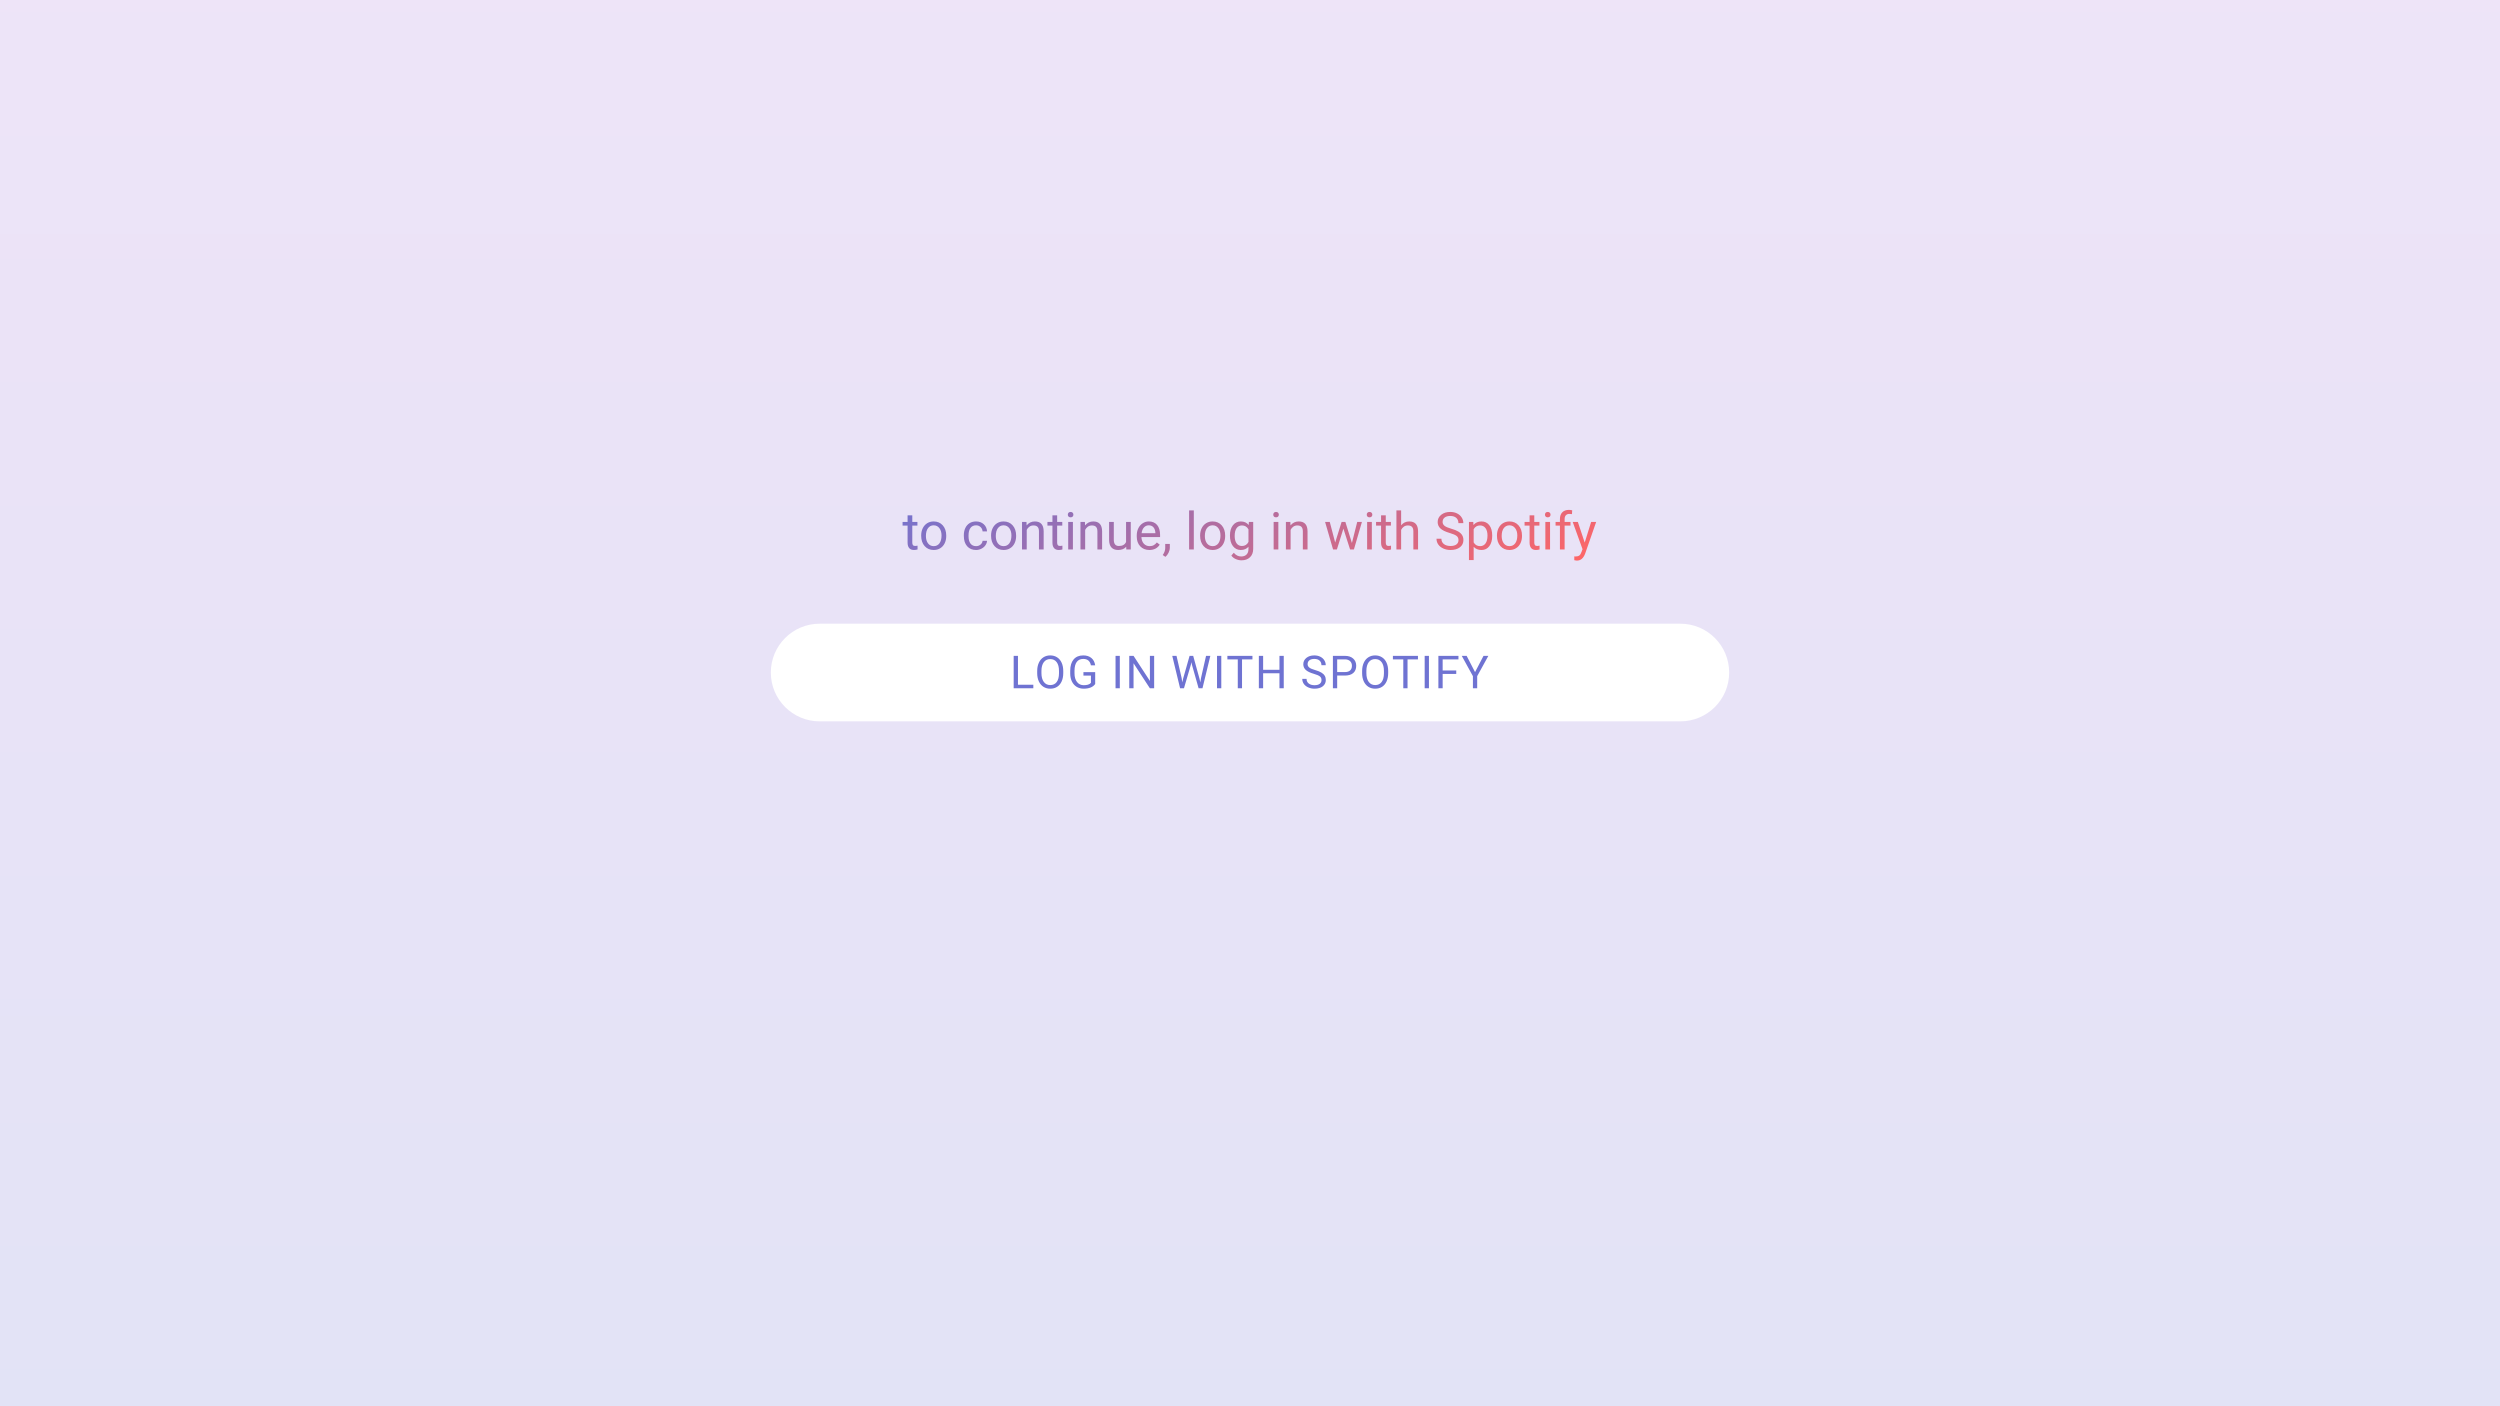 <svg width="1920" height="1080" viewBox="0 0 1920 1080" fill="none" xmlns="http://www.w3.org/2000/svg">
<rect width="1920" height="1080" fill="white"/>
<rect width="1920" height="1080" fill="url(#paint0_linear_2:3)" fill-opacity="0.2"/>
<path d="M700.637 395.75V400.867H704.582V403.66H700.637V416.766C700.637 417.612 700.812 418.25 701.164 418.68C701.516 419.096 702.115 419.305 702.961 419.305C703.378 419.305 703.951 419.227 704.68 419.07V422C703.729 422.26 702.805 422.391 701.906 422.391C700.292 422.391 699.074 421.902 698.254 420.926C697.434 419.949 697.023 418.562 697.023 416.766V403.66H693.176V400.867H697.023V395.75H700.637ZM707.473 411.238C707.473 409.168 707.876 407.306 708.684 405.652C709.504 403.999 710.637 402.723 712.082 401.824C713.54 400.926 715.201 400.477 717.062 400.477C719.94 400.477 722.264 401.473 724.035 403.465C725.819 405.457 726.711 408.107 726.711 411.414V411.668C726.711 413.725 726.314 415.574 725.52 417.215C724.738 418.842 723.612 420.112 722.141 421.023C720.682 421.935 719.003 422.391 717.102 422.391C714.237 422.391 711.913 421.395 710.129 419.402C708.358 417.41 707.473 414.773 707.473 411.492V411.238ZM711.105 411.668C711.105 414.012 711.646 415.893 712.727 417.312C713.82 418.732 715.279 419.441 717.102 419.441C718.938 419.441 720.396 418.725 721.477 417.293C722.557 415.848 723.098 413.829 723.098 411.238C723.098 408.921 722.544 407.046 721.438 405.613C720.344 404.168 718.885 403.445 717.062 403.445C715.279 403.445 713.84 404.155 712.746 405.574C711.652 406.993 711.105 409.025 711.105 411.668ZM749.641 419.441C750.93 419.441 752.056 419.051 753.02 418.27C753.983 417.488 754.517 416.512 754.621 415.34H758.039C757.974 416.551 757.557 417.703 756.789 418.797C756.021 419.891 754.992 420.763 753.703 421.414C752.427 422.065 751.073 422.391 749.641 422.391C746.763 422.391 744.471 421.434 742.766 419.52C741.073 417.592 740.227 414.962 740.227 411.629V411.023C740.227 408.966 740.604 407.137 741.359 405.535C742.115 403.934 743.195 402.69 744.602 401.805C746.021 400.919 747.694 400.477 749.621 400.477C751.991 400.477 753.957 401.186 755.52 402.605C757.095 404.025 757.935 405.867 758.039 408.133H754.621C754.517 406.766 753.996 405.646 753.059 404.773C752.134 403.888 750.988 403.445 749.621 403.445C747.785 403.445 746.359 404.109 745.344 405.438C744.341 406.753 743.84 408.66 743.84 411.16V411.844C743.84 414.279 744.341 416.154 745.344 417.469C746.346 418.784 747.779 419.441 749.641 419.441ZM761.145 411.238C761.145 409.168 761.548 407.306 762.355 405.652C763.176 403.999 764.309 402.723 765.754 401.824C767.212 400.926 768.872 400.477 770.734 400.477C773.612 400.477 775.936 401.473 777.707 403.465C779.491 405.457 780.383 408.107 780.383 411.414V411.668C780.383 413.725 779.986 415.574 779.191 417.215C778.41 418.842 777.284 420.112 775.812 421.023C774.354 421.935 772.674 422.391 770.773 422.391C767.909 422.391 765.585 421.395 763.801 419.402C762.03 417.41 761.145 414.773 761.145 411.492V411.238ZM764.777 411.668C764.777 414.012 765.318 415.893 766.398 417.312C767.492 418.732 768.951 419.441 770.773 419.441C772.609 419.441 774.068 418.725 775.148 417.293C776.229 415.848 776.77 413.829 776.77 411.238C776.77 408.921 776.216 407.046 775.109 405.613C774.016 404.168 772.557 403.445 770.734 403.445C768.951 403.445 767.512 404.155 766.418 405.574C765.324 406.993 764.777 409.025 764.777 411.668ZM788.332 400.867L788.449 403.523C790.064 401.492 792.173 400.477 794.777 400.477C799.243 400.477 801.496 402.996 801.535 408.035V422H797.922V408.016C797.909 406.492 797.557 405.366 796.867 404.637C796.19 403.908 795.129 403.543 793.684 403.543C792.512 403.543 791.483 403.855 790.598 404.48C789.712 405.105 789.022 405.926 788.527 406.941V422H784.914V400.867H788.332ZM811.887 395.75V400.867H815.832V403.66H811.887V416.766C811.887 417.612 812.062 418.25 812.414 418.68C812.766 419.096 813.365 419.305 814.211 419.305C814.628 419.305 815.201 419.227 815.93 419.07V422C814.979 422.26 814.055 422.391 813.156 422.391C811.542 422.391 810.324 421.902 809.504 420.926C808.684 419.949 808.273 418.562 808.273 416.766V403.66H804.426V400.867H808.273V395.75H811.887ZM823.996 422H820.383V400.867H823.996V422ZM820.09 395.262C820.09 394.676 820.266 394.181 820.617 393.777C820.982 393.374 821.516 393.172 822.219 393.172C822.922 393.172 823.456 393.374 823.82 393.777C824.185 394.181 824.367 394.676 824.367 395.262C824.367 395.848 824.185 396.336 823.82 396.727C823.456 397.117 822.922 397.312 822.219 397.312C821.516 397.312 820.982 397.117 820.617 396.727C820.266 396.336 820.09 395.848 820.09 395.262ZM833.215 400.867L833.332 403.523C834.947 401.492 837.056 400.477 839.66 400.477C844.126 400.477 846.379 402.996 846.418 408.035V422H842.805V408.016C842.792 406.492 842.44 405.366 841.75 404.637C841.073 403.908 840.012 403.543 838.566 403.543C837.395 403.543 836.366 403.855 835.48 404.48C834.595 405.105 833.905 405.926 833.41 406.941V422H829.797V400.867H833.215ZM864.914 419.91C863.508 421.564 861.444 422.391 858.723 422.391C856.47 422.391 854.751 421.74 853.566 420.438C852.395 419.122 851.802 417.182 851.789 414.617V400.867H855.402V414.52C855.402 417.723 856.704 419.324 859.309 419.324C862.069 419.324 863.905 418.296 864.816 416.238V400.867H868.43V422H864.992L864.914 419.91ZM882.707 422.391C879.842 422.391 877.512 421.453 875.715 419.578C873.918 417.69 873.02 415.171 873.02 412.02V411.355C873.02 409.259 873.417 407.391 874.211 405.75C875.018 404.096 876.138 402.807 877.57 401.883C879.016 400.945 880.578 400.477 882.258 400.477C885.005 400.477 887.141 401.382 888.664 403.191C890.188 405.001 890.949 407.592 890.949 410.965V412.469H876.633C876.685 414.552 877.29 416.238 878.449 417.527C879.621 418.803 881.105 419.441 882.902 419.441C884.178 419.441 885.259 419.181 886.145 418.66C887.03 418.139 887.805 417.449 888.469 416.59L890.676 418.309C888.905 421.03 886.249 422.391 882.707 422.391ZM882.258 403.445C880.799 403.445 879.576 403.979 878.586 405.047C877.596 406.102 876.984 407.586 876.75 409.5H887.336V409.227C887.232 407.391 886.737 405.971 885.852 404.969C884.966 403.953 883.768 403.445 882.258 403.445ZM895.031 427.664L892.98 426.258C894.204 424.552 894.842 422.794 894.895 420.984V417.723H898.43V420.555C898.43 421.87 898.104 423.185 897.453 424.5C896.815 425.815 896.008 426.87 895.031 427.664ZM916.848 422H913.234V392H916.848V422ZM921.691 411.238C921.691 409.168 922.095 407.306 922.902 405.652C923.723 403.999 924.855 402.723 926.301 401.824C927.759 400.926 929.419 400.477 931.281 400.477C934.159 400.477 936.483 401.473 938.254 403.465C940.038 405.457 940.93 408.107 940.93 411.414V411.668C940.93 413.725 940.533 415.574 939.738 417.215C938.957 418.842 937.831 420.112 936.359 421.023C934.901 421.935 933.221 422.391 931.32 422.391C928.456 422.391 926.132 421.395 924.348 419.402C922.577 417.41 921.691 414.773 921.691 411.492V411.238ZM925.324 411.668C925.324 414.012 925.865 415.893 926.945 417.312C928.039 418.732 929.497 419.441 931.32 419.441C933.156 419.441 934.615 418.725 935.695 417.293C936.776 415.848 937.316 413.829 937.316 411.238C937.316 408.921 936.763 407.046 935.656 405.613C934.562 404.168 933.104 403.445 931.281 403.445C929.497 403.445 928.059 404.155 926.965 405.574C925.871 406.993 925.324 409.025 925.324 411.668ZM944.602 411.258C944.602 407.964 945.363 405.346 946.887 403.406C948.41 401.453 950.428 400.477 952.941 400.477C955.52 400.477 957.531 401.388 958.977 403.211L959.152 400.867H962.453V421.492C962.453 424.227 961.639 426.382 960.012 427.957C958.397 429.533 956.223 430.32 953.488 430.32C951.965 430.32 950.474 429.995 949.016 429.344C947.557 428.693 946.444 427.801 945.676 426.668L947.551 424.5C949.1 426.414 950.995 427.371 953.234 427.371C954.992 427.371 956.359 426.876 957.336 425.887C958.326 424.897 958.82 423.504 958.82 421.707V419.891C957.375 421.557 955.402 422.391 952.902 422.391C950.428 422.391 948.423 421.395 946.887 419.402C945.363 417.41 944.602 414.695 944.602 411.258ZM948.234 411.668C948.234 414.051 948.723 415.926 949.699 417.293C950.676 418.647 952.043 419.324 953.801 419.324C956.079 419.324 957.753 418.289 958.82 416.219V406.57C957.714 404.552 956.053 403.543 953.84 403.543C952.082 403.543 950.708 404.227 949.719 405.594C948.729 406.961 948.234 408.986 948.234 411.668ZM981.77 422H978.156V400.867H981.77V422ZM977.863 395.262C977.863 394.676 978.039 394.181 978.391 393.777C978.755 393.374 979.289 393.172 979.992 393.172C980.695 393.172 981.229 393.374 981.594 393.777C981.958 394.181 982.141 394.676 982.141 395.262C982.141 395.848 981.958 396.336 981.594 396.727C981.229 397.117 980.695 397.312 979.992 397.312C979.289 397.312 978.755 397.117 978.391 396.727C978.039 396.336 977.863 395.848 977.863 395.262ZM990.988 400.867L991.105 403.523C992.72 401.492 994.829 400.477 997.434 400.477C1001.9 400.477 1004.15 402.996 1004.19 408.035V422H1000.58V408.016C1000.57 406.492 1000.21 405.366 999.523 404.637C998.846 403.908 997.785 403.543 996.34 403.543C995.168 403.543 994.139 403.855 993.254 404.48C992.368 405.105 991.678 405.926 991.184 406.941V422H987.57V400.867H990.988ZM1038.27 417.02L1042.34 400.867H1045.95L1039.8 422H1036.87L1031.73 405.984L1026.73 422H1023.8L1017.67 400.867H1021.26L1025.42 416.688L1030.34 400.867H1033.25L1038.27 417.02ZM1053.57 422H1049.95V400.867H1053.57V422ZM1049.66 395.262C1049.66 394.676 1049.84 394.181 1050.19 393.777C1050.55 393.374 1051.09 393.172 1051.79 393.172C1052.49 393.172 1053.03 393.374 1053.39 393.777C1053.76 394.181 1053.94 394.676 1053.94 395.262C1053.94 395.848 1053.76 396.336 1053.39 396.727C1053.03 397.117 1052.49 397.312 1051.79 397.312C1051.09 397.312 1050.55 397.117 1050.19 396.727C1049.84 396.336 1049.66 395.848 1049.66 395.262ZM1064.27 395.75V400.867H1068.21V403.66H1064.27V416.766C1064.27 417.612 1064.45 418.25 1064.8 418.68C1065.15 419.096 1065.75 419.305 1066.59 419.305C1067.01 419.305 1067.58 419.227 1068.31 419.07V422C1067.36 422.26 1066.44 422.391 1065.54 422.391C1063.92 422.391 1062.71 421.902 1061.89 420.926C1061.07 419.949 1060.66 418.562 1060.66 416.766V403.66H1056.81V400.867H1060.66V395.75H1064.27ZM1076.07 403.426C1077.67 401.46 1079.75 400.477 1082.32 400.477C1086.78 400.477 1089.04 402.996 1089.07 408.035V422H1085.46V408.016C1085.45 406.492 1085.1 405.366 1084.41 404.637C1083.73 403.908 1082.67 403.543 1081.22 403.543C1080.05 403.543 1079.02 403.855 1078.14 404.48C1077.25 405.105 1076.56 405.926 1076.07 406.941V422H1072.45V392H1076.07V403.426ZM1113.35 409.324C1110.14 408.4 1107.79 407.267 1106.32 405.926C1104.86 404.572 1104.13 402.905 1104.13 400.926C1104.13 398.686 1105.02 396.837 1106.81 395.379C1108.61 393.908 1110.94 393.172 1113.8 393.172C1115.75 393.172 1117.49 393.549 1119.02 394.305C1120.55 395.06 1121.74 396.102 1122.57 397.43C1123.42 398.758 1123.84 400.21 1123.84 401.785H1120.07C1120.07 400.066 1119.52 398.719 1118.43 397.742C1117.34 396.753 1115.79 396.258 1113.8 396.258C1111.95 396.258 1110.51 396.668 1109.46 397.488C1108.44 398.296 1107.92 399.422 1107.92 400.867C1107.92 402.026 1108.41 403.009 1109.39 403.816C1110.38 404.611 1112.05 405.34 1114.41 406.004C1116.78 406.668 1118.62 407.404 1119.95 408.211C1121.29 409.005 1122.28 409.936 1122.92 411.004C1123.57 412.072 1123.9 413.328 1123.9 414.773C1123.9 417.078 1123 418.927 1121.2 420.32C1119.41 421.701 1117 422.391 1114 422.391C1112.04 422.391 1110.22 422.02 1108.53 421.277C1106.83 420.522 1105.53 419.493 1104.6 418.191C1103.69 416.889 1103.23 415.411 1103.23 413.758H1107C1107 415.477 1107.64 416.837 1108.9 417.84C1110.17 418.829 1111.87 419.324 1114 419.324C1115.98 419.324 1117.49 418.921 1118.55 418.113C1119.6 417.306 1120.13 416.206 1120.13 414.812C1120.13 413.419 1119.64 412.345 1118.66 411.59C1117.69 410.822 1115.92 410.066 1113.35 409.324ZM1146.01 411.668C1146.01 414.884 1145.27 417.475 1143.8 419.441C1142.33 421.408 1140.34 422.391 1137.82 422.391C1135.26 422.391 1133.24 421.577 1131.77 419.949V430.125H1128.16V400.867H1131.46L1131.63 403.211C1133.1 401.388 1135.15 400.477 1137.77 400.477C1140.3 400.477 1142.31 401.434 1143.78 403.348C1145.27 405.262 1146.01 407.924 1146.01 411.336V411.668ZM1142.39 411.258C1142.39 408.875 1141.89 406.993 1140.87 405.613C1139.86 404.233 1138.46 403.543 1136.69 403.543C1134.5 403.543 1132.86 404.513 1131.77 406.453V416.551C1132.85 418.478 1134.5 419.441 1136.73 419.441C1138.46 419.441 1139.84 418.758 1140.85 417.391C1141.88 416.01 1142.39 413.966 1142.39 411.258ZM1149.66 411.238C1149.66 409.168 1150.06 407.306 1150.87 405.652C1151.69 403.999 1152.82 402.723 1154.27 401.824C1155.73 400.926 1157.39 400.477 1159.25 400.477C1162.13 400.477 1164.45 401.473 1166.22 403.465C1168.01 405.457 1168.9 408.107 1168.9 411.414V411.668C1168.9 413.725 1168.5 415.574 1167.71 417.215C1166.93 418.842 1165.8 420.112 1164.33 421.023C1162.87 421.935 1161.19 422.391 1159.29 422.391C1156.42 422.391 1154.1 421.395 1152.32 419.402C1150.55 417.41 1149.66 414.773 1149.66 411.492V411.238ZM1153.29 411.668C1153.29 414.012 1153.83 415.893 1154.91 417.312C1156.01 418.732 1157.47 419.441 1159.29 419.441C1161.12 419.441 1162.58 418.725 1163.66 417.293C1164.74 415.848 1165.29 413.829 1165.29 411.238C1165.29 408.921 1164.73 407.046 1163.62 405.613C1162.53 404.168 1161.07 403.445 1159.25 403.445C1157.47 403.445 1156.03 404.155 1154.93 405.574C1153.84 406.993 1153.29 409.025 1153.29 411.668ZM1178.33 395.75V400.867H1182.28V403.66H1178.33V416.766C1178.33 417.612 1178.51 418.25 1178.86 418.68C1179.21 419.096 1179.81 419.305 1180.66 419.305C1181.07 419.305 1181.65 419.227 1182.38 419.07V422C1181.42 422.26 1180.5 422.391 1179.6 422.391C1177.99 422.391 1176.77 421.902 1175.95 420.926C1175.13 419.949 1174.72 418.562 1174.72 416.766V403.66H1170.87V400.867H1174.72V395.75H1178.33ZM1190.44 422H1186.83V400.867H1190.44V422ZM1186.54 395.262C1186.54 394.676 1186.71 394.181 1187.06 393.777C1187.43 393.374 1187.96 393.172 1188.66 393.172C1189.37 393.172 1189.9 393.374 1190.27 393.777C1190.63 394.181 1190.81 394.676 1190.81 395.262C1190.81 395.848 1190.63 396.336 1190.27 396.727C1189.9 397.117 1189.37 397.312 1188.66 397.312C1187.96 397.312 1187.43 397.117 1187.06 396.727C1186.71 396.336 1186.54 395.848 1186.54 395.262ZM1198.02 422V403.66H1194.68V400.867H1198.02V398.699C1198.02 396.434 1198.62 394.682 1199.84 393.445C1201.05 392.208 1202.76 391.59 1204.97 391.59C1205.81 391.59 1206.63 391.701 1207.45 391.922L1207.26 394.852C1206.65 394.734 1205.99 394.676 1205.3 394.676C1204.13 394.676 1203.23 395.021 1202.59 395.711C1201.95 396.388 1201.63 397.365 1201.63 398.641V400.867H1206.14V403.66H1201.63V422H1198.02ZM1217.06 416.707L1221.98 400.867H1225.85L1217.36 425.262C1216.04 428.777 1213.95 430.535 1211.09 430.535L1210.4 430.477L1209.05 430.223V427.293L1210.03 427.371C1211.26 427.371 1212.21 427.124 1212.88 426.629C1213.57 426.134 1214.14 425.229 1214.58 423.914L1215.38 421.766L1207.84 400.867H1211.79L1217.06 416.707Z" fill="url(#paint1_linear_2:3)"/>
<g filter="url(#filter0_d_2:3)">
<path d="M592 511.5C592 490.789 608.789 474 629.5 474H1290.5C1311.21 474 1328 490.789 1328 511.5C1328 532.211 1311.21 549 1290.5 549H629.5C608.789 549 592 532.211 592 511.5Z" fill="white"/>
<path d="M781.8 520.892H793.592V523.575H778.501V498.693H781.8V520.892ZM816.578 511.937C816.578 514.375 816.167 516.506 815.347 518.329C814.527 520.14 813.365 521.525 811.861 522.482C810.357 523.439 808.602 523.917 806.597 523.917C804.638 523.917 802.9 523.439 801.385 522.482C799.869 521.513 798.69 520.14 797.847 518.363C797.015 516.574 796.588 514.506 796.565 512.159V510.365C796.565 507.972 796.981 505.859 797.813 504.025C798.645 502.19 799.818 500.789 801.333 499.82C802.86 498.841 804.603 498.351 806.563 498.351C808.557 498.351 810.311 498.835 811.827 499.803C813.353 500.76 814.527 502.156 815.347 503.99C816.167 505.813 816.578 507.938 816.578 510.365V511.937ZM813.313 510.331C813.313 507.38 812.721 505.118 811.536 503.546C810.351 501.962 808.694 501.171 806.563 501.171C804.489 501.171 802.854 501.962 801.658 503.546C800.473 505.118 799.864 507.306 799.83 510.109V511.937C799.83 514.797 800.428 517.047 801.624 518.688C802.832 520.317 804.489 521.132 806.597 521.132C808.716 521.132 810.357 520.362 811.519 518.824C812.681 517.275 813.279 515.059 813.313 512.176V510.331ZM841.102 520.311C840.258 521.519 839.079 522.425 837.564 523.028C836.06 523.621 834.306 523.917 832.3 523.917C830.272 523.917 828.472 523.444 826.9 522.499C825.328 521.542 824.109 520.186 823.243 518.431C822.388 516.677 821.95 514.643 821.927 512.33V510.16C821.927 506.411 822.798 503.506 824.542 501.444C826.296 499.382 828.757 498.351 831.924 498.351C834.522 498.351 836.613 499.017 838.196 500.35C839.78 501.672 840.748 503.552 841.102 505.99H837.82C837.205 502.697 835.245 501.051 831.941 501.051C829.743 501.051 828.073 501.826 826.934 503.375C825.806 504.913 825.236 507.146 825.225 510.074V512.108C825.225 514.899 825.863 517.121 827.139 518.773C828.415 520.414 830.141 521.234 832.317 521.234C833.548 521.234 834.625 521.097 835.547 520.824C836.47 520.55 837.234 520.089 837.837 519.44V513.851H832.078V511.185H841.102V520.311ZM860.02 523.575H856.739V498.693H860.02V523.575ZM886.39 523.575H883.091L870.564 504.401V523.575H867.266V498.693H870.564L883.125 517.953V498.693H886.39V523.575ZM907.496 515.731L907.974 519.012L908.675 516.056L913.597 498.693H916.365L921.167 516.056L921.851 519.064L922.381 515.714L926.243 498.693H929.542L923.509 523.575H920.518L915.391 505.443L914.998 503.546L914.605 505.443L909.29 523.575H906.299L900.284 498.693H903.565L907.496 515.731ZM937.95 523.575H934.668V498.693H937.95V523.575ZM961.875 501.393H953.877V523.575H950.613V501.393H942.632V498.693H961.875V501.393ZM985.921 523.575H982.623V512.074H970.079V523.575H966.797V498.693H970.079V509.391H982.623V498.693H985.921V523.575ZM1008.99 512.484C1006.18 511.675 1004.13 510.684 1002.84 509.51C1001.56 508.326 1000.93 506.867 1000.93 505.135C1000.93 503.176 1001.71 501.558 1003.27 500.282C1004.84 498.994 1006.88 498.351 1009.39 498.351C1011.09 498.351 1012.62 498.681 1013.95 499.342C1015.29 500.003 1016.33 500.914 1017.06 502.076C1017.8 503.238 1018.17 504.509 1018.17 505.887H1014.87C1014.87 504.383 1014.39 503.204 1013.44 502.35C1012.48 501.484 1011.13 501.051 1009.39 501.051C1007.77 501.051 1006.5 501.41 1005.59 502.128C1004.69 502.834 1004.24 503.819 1004.24 505.084C1004.24 506.098 1004.67 506.958 1005.52 507.665C1006.39 508.36 1007.85 508.998 1009.92 509.579C1011.99 510.16 1013.61 510.804 1014.77 511.51C1015.94 512.205 1016.81 513.02 1017.37 513.954C1017.94 514.888 1018.22 515.987 1018.22 517.252C1018.22 519.269 1017.43 520.887 1015.86 522.106C1014.29 523.313 1012.19 523.917 1009.56 523.917C1007.85 523.917 1006.25 523.592 1004.77 522.943C1003.29 522.282 1002.14 521.382 1001.34 520.243C1000.54 519.104 1000.14 517.81 1000.14 516.363H1003.44C1003.44 517.867 1003.99 519.058 1005.1 519.935C1006.21 520.801 1007.7 521.234 1009.56 521.234C1011.29 521.234 1012.62 520.881 1013.54 520.174C1014.46 519.468 1014.92 518.505 1014.92 517.286C1014.92 516.067 1014.5 515.127 1013.64 514.466C1012.79 513.794 1011.24 513.133 1008.99 512.484ZM1026.95 513.834V523.575H1023.67V498.693H1032.85C1035.57 498.693 1037.7 499.388 1039.24 500.777C1040.79 502.167 1041.57 504.007 1041.57 506.298C1041.57 508.713 1040.81 510.576 1039.29 511.886C1037.79 513.185 1035.63 513.834 1032.82 513.834H1026.95ZM1026.95 511.151H1032.85C1034.6 511.151 1035.95 510.741 1036.88 509.921C1037.82 509.089 1038.28 507.893 1038.28 506.332C1038.28 504.851 1037.82 503.666 1036.88 502.777C1035.95 501.888 1034.67 501.427 1033.04 501.393H1026.95V511.151ZM1066.12 511.937C1066.12 514.375 1065.71 516.506 1064.89 518.329C1064.07 520.14 1062.91 521.525 1061.41 522.482C1059.9 523.439 1058.15 523.917 1056.14 523.917C1054.18 523.917 1052.45 523.439 1050.93 522.482C1049.42 521.513 1048.24 520.14 1047.39 518.363C1046.56 516.574 1046.13 514.506 1046.11 512.159V510.365C1046.11 507.972 1046.53 505.859 1047.36 504.025C1048.19 502.19 1049.36 500.789 1050.88 499.82C1052.41 498.841 1054.15 498.351 1056.11 498.351C1058.1 498.351 1059.86 498.835 1061.37 499.803C1062.9 500.76 1064.07 502.156 1064.89 503.99C1065.71 505.813 1066.12 507.938 1066.12 510.365V511.937ZM1062.86 510.331C1062.86 507.38 1062.27 505.118 1061.08 503.546C1059.9 501.962 1058.24 501.171 1056.11 501.171C1054.04 501.171 1052.4 501.962 1051.2 503.546C1050.02 505.118 1049.41 507.306 1049.38 510.109V511.937C1049.38 514.797 1049.97 517.047 1051.17 518.688C1052.38 520.317 1054.04 521.132 1056.14 521.132C1058.26 521.132 1059.9 520.362 1061.06 518.824C1062.23 517.275 1062.83 515.059 1062.86 512.176V510.331ZM1088.99 501.393H1080.99V523.575H1077.73V501.393H1069.75V498.693H1088.99V501.393ZM1097.43 523.575H1094.15V498.693H1097.43V523.575ZM1118.4 512.587H1107.96V523.575H1104.68V498.693H1120.09V501.393H1107.96V509.903H1118.4V512.587ZM1132.84 511.185L1139.34 498.693H1143.06L1134.48 514.296V523.575H1131.2V514.296L1122.62 498.693H1126.38L1132.84 511.185Z" fill="#6F73D2"/>
</g>
<defs>
<filter id="filter0_d_2:3" x="577" y="464" width="766" height="105" filterUnits="userSpaceOnUse" color-interpolation-filters="sRGB">
<feFlood flood-opacity="0" result="BackgroundImageFix"/>
<feColorMatrix in="SourceAlpha" type="matrix" values="0 0 0 0 0 0 0 0 0 0 0 0 0 0 0 0 0 0 127 0" result="hardAlpha"/>
<feOffset dy="5"/>
<feGaussianBlur stdDeviation="7.5"/>
<feComposite in2="hardAlpha" operator="out"/>
<feColorMatrix type="matrix" values="0 0 0 0 0.435 0 0 0 0 0.451 0 0 0 0 0.824 0 0 0 0.25 0"/>
<feBlend mode="normal" in2="BackgroundImageFix" result="effect1_dropShadow_2:3"/>
<feBlend mode="normal" in="SourceGraphic" in2="effect1_dropShadow_2:3" result="shape"/>
</filter>
<linearGradient id="paint0_linear_2:3" x1="960" y1="0" x2="960" y2="1080" gradientUnits="userSpaceOnUse">
<stop stop-color="#A876DB"/>
<stop offset="1" stop-color="#6F73D2"/>
</linearGradient>
<linearGradient id="paint1_linear_2:3" x1="782.741" y1="336.22" x2="901.502" y2="583.185" gradientUnits="userSpaceOnUse">
<stop stop-color="#6F73D2"/>
<stop offset="1" stop-color="#FF6666"/>
</linearGradient>
</defs>
</svg>
